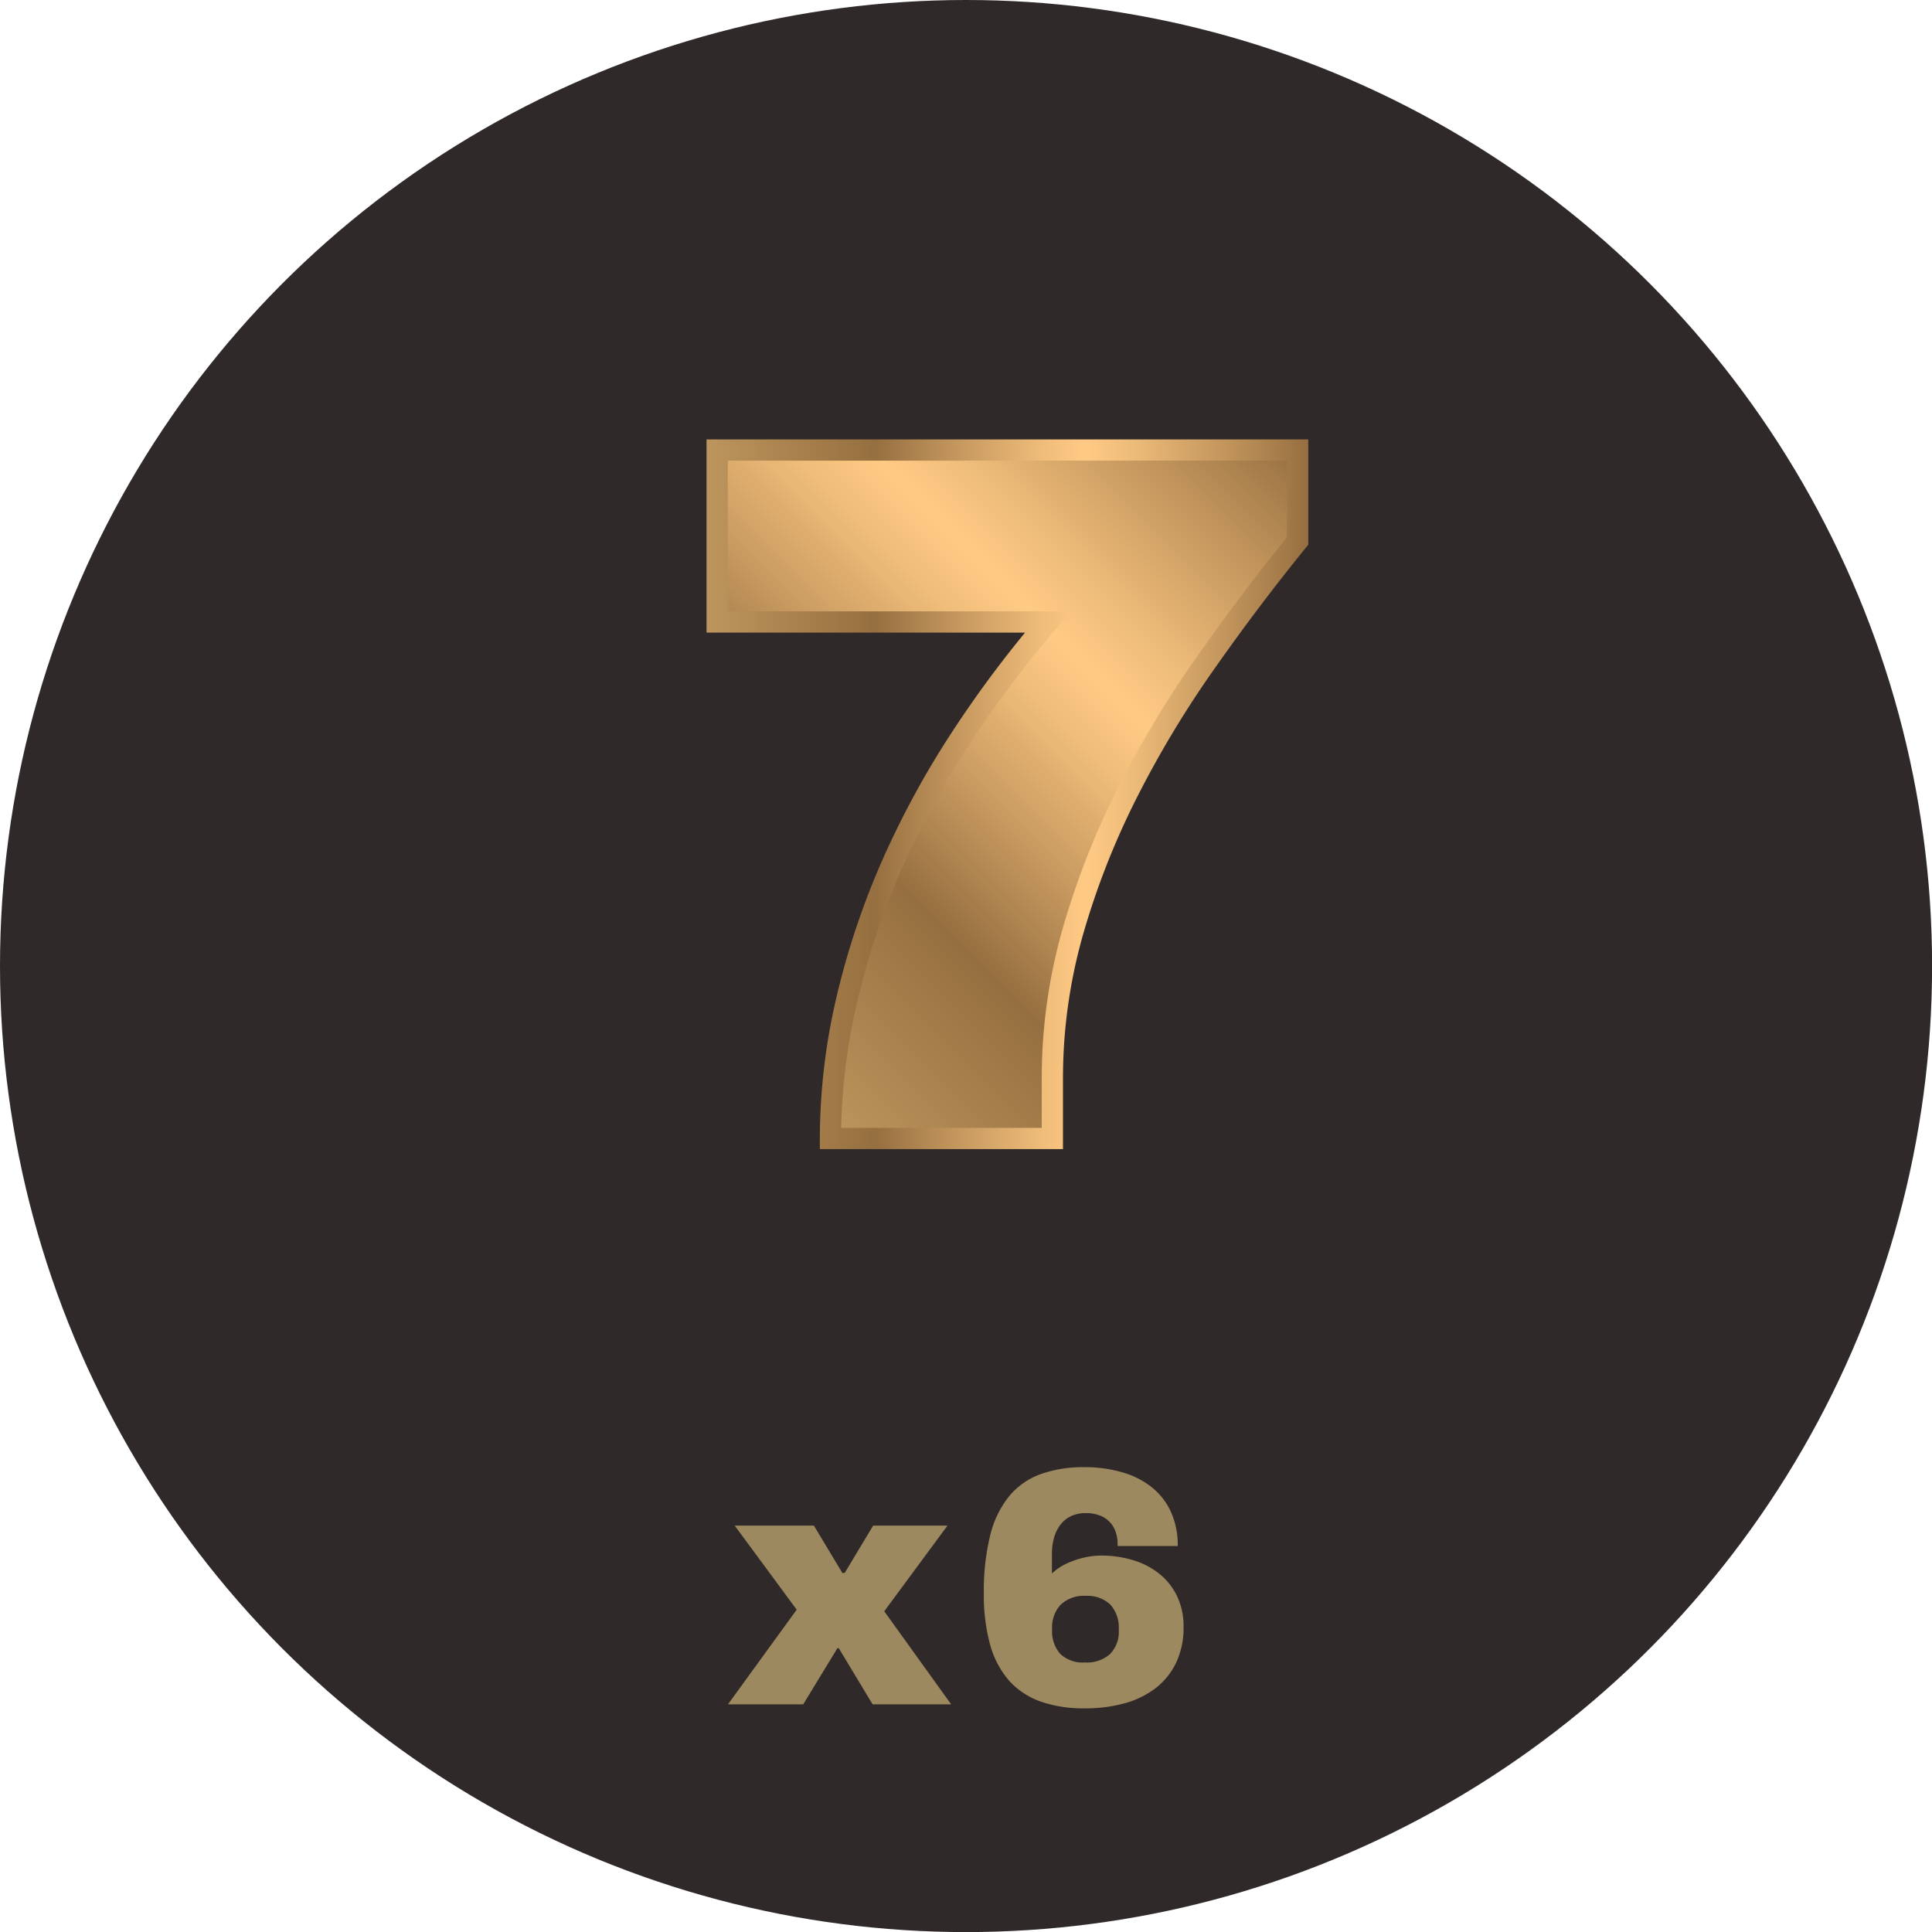 <svg id="Capa_1" data-name="Capa 1" xmlns="http://www.w3.org/2000/svg" xmlns:xlink="http://www.w3.org/1999/xlink" viewBox="0 0 231.01 231.01"><defs><style>.cls-1{fill:#302929;}.cls-2{stroke-miterlimit:10;stroke-width:2.54px;fill:url(#Nueva_muestra_de_degradado_1);stroke:url(#Nueva_muestra_de_degradado_1-2);}.cls-3{fill:#9d895f;}</style><linearGradient id="Nueva_muestra_de_degradado_1" x1="81.97" y1="118.79" x2="151.06" y2="49.7" gradientUnits="userSpaceOnUse"><stop offset="0" stop-color="#bd955d"/><stop offset="0.28" stop-color="#966f40"/><stop offset="0.43" stop-color="#c99b61"/><stop offset="0.56" stop-color="#f0bd7a"/><stop offset="0.63" stop-color="#ffca84"/><stop offset="0.71" stop-color="#edbb79"/><stop offset="0.87" stop-color="#c0935b"/><stop offset="1" stop-color="#966f40"/></linearGradient><linearGradient id="Nueva_muestra_de_degradado_1-2" x1="84.48" y1="94.97" x2="156.43" y2="94.97" xlink:href="#Nueva_muestra_de_degradado_1"/></defs><circle class="cls-1" cx="115.51" cy="115.51" r="115.51"/><path class="cls-2" d="M155.16,64.68q-5.73,7.06-11,14.57A124.43,124.43,0,0,0,134.8,94.8a94.14,94.14,0,0,0-6.52,16.59,64.06,64.06,0,0,0-2.45,17.67v7.07H99.3a73.05,73.05,0,0,1,2-16.8,92.46,92.46,0,0,1,5.4-16.06,105.74,105.74,0,0,1,8.22-15.08,133.89,133.89,0,0,1,10.37-13.82H85.75V53.81h69.41Z"/><path class="cls-3" d="M105.73,192.66l8,11.13h-9.39l-4.05-6.72h-.16l-4.09,6.72h-9l8.22-11.32-7.41-10.05h9.47l3.4,5.66H101l3.4-5.66h8.89Z"/><path class="cls-3" d="M134.21,176.05a10,10,0,0,1,3.52,1.79,8.06,8.06,0,0,1,2.28,2.94,9.53,9.53,0,0,1,.81,4.08h-7.19v-.3a4.27,4.27,0,0,0-.23-1.39,3.18,3.18,0,0,0-.7-1.17,3.14,3.14,0,0,0-1.19-.79,4.64,4.64,0,0,0-1.69-.29,4.06,4.06,0,0,0-1.72.35,3.34,3.34,0,0,0-1.27,1,4.56,4.56,0,0,0-.78,1.54,6.87,6.87,0,0,0-.27,2v2.34a6.31,6.31,0,0,1,1.37-1,9.86,9.86,0,0,1,1.54-.65,10.28,10.28,0,0,1,1.55-.38,9.15,9.15,0,0,1,1.41-.12,13.05,13.05,0,0,1,3.86.56,9.23,9.23,0,0,1,3.13,1.63,7.74,7.74,0,0,1,2.11,2.68,8.39,8.39,0,0,1,.77,3.67,9.84,9.84,0,0,1-.83,4.14,8.48,8.48,0,0,1-2.37,3.06,10.75,10.75,0,0,1-3.73,1.89,17.66,17.66,0,0,1-4.89.64,15.68,15.68,0,0,1-5.29-.82,9.24,9.24,0,0,1-3.77-2.51,11,11,0,0,1-2.25-4.28,22.2,22.2,0,0,1-.75-6.13,27.68,27.68,0,0,1,.75-6.92,12,12,0,0,1,2.25-4.68,8.73,8.73,0,0,1,3.77-2.66,15.17,15.17,0,0,1,5.29-.84A16,16,0,0,1,134.21,176.05ZM126.8,191.9a4,4,0,0,0-1,2.94,4.06,4.06,0,0,0,1,2.94,3.88,3.88,0,0,0,2.92,1,4.13,4.13,0,0,0,3-1,3.78,3.78,0,0,0,1.05-2.91,4.09,4.09,0,0,0-1-3,3.93,3.93,0,0,0-2.94-1.05A4,4,0,0,0,126.8,191.9Z"/></svg>